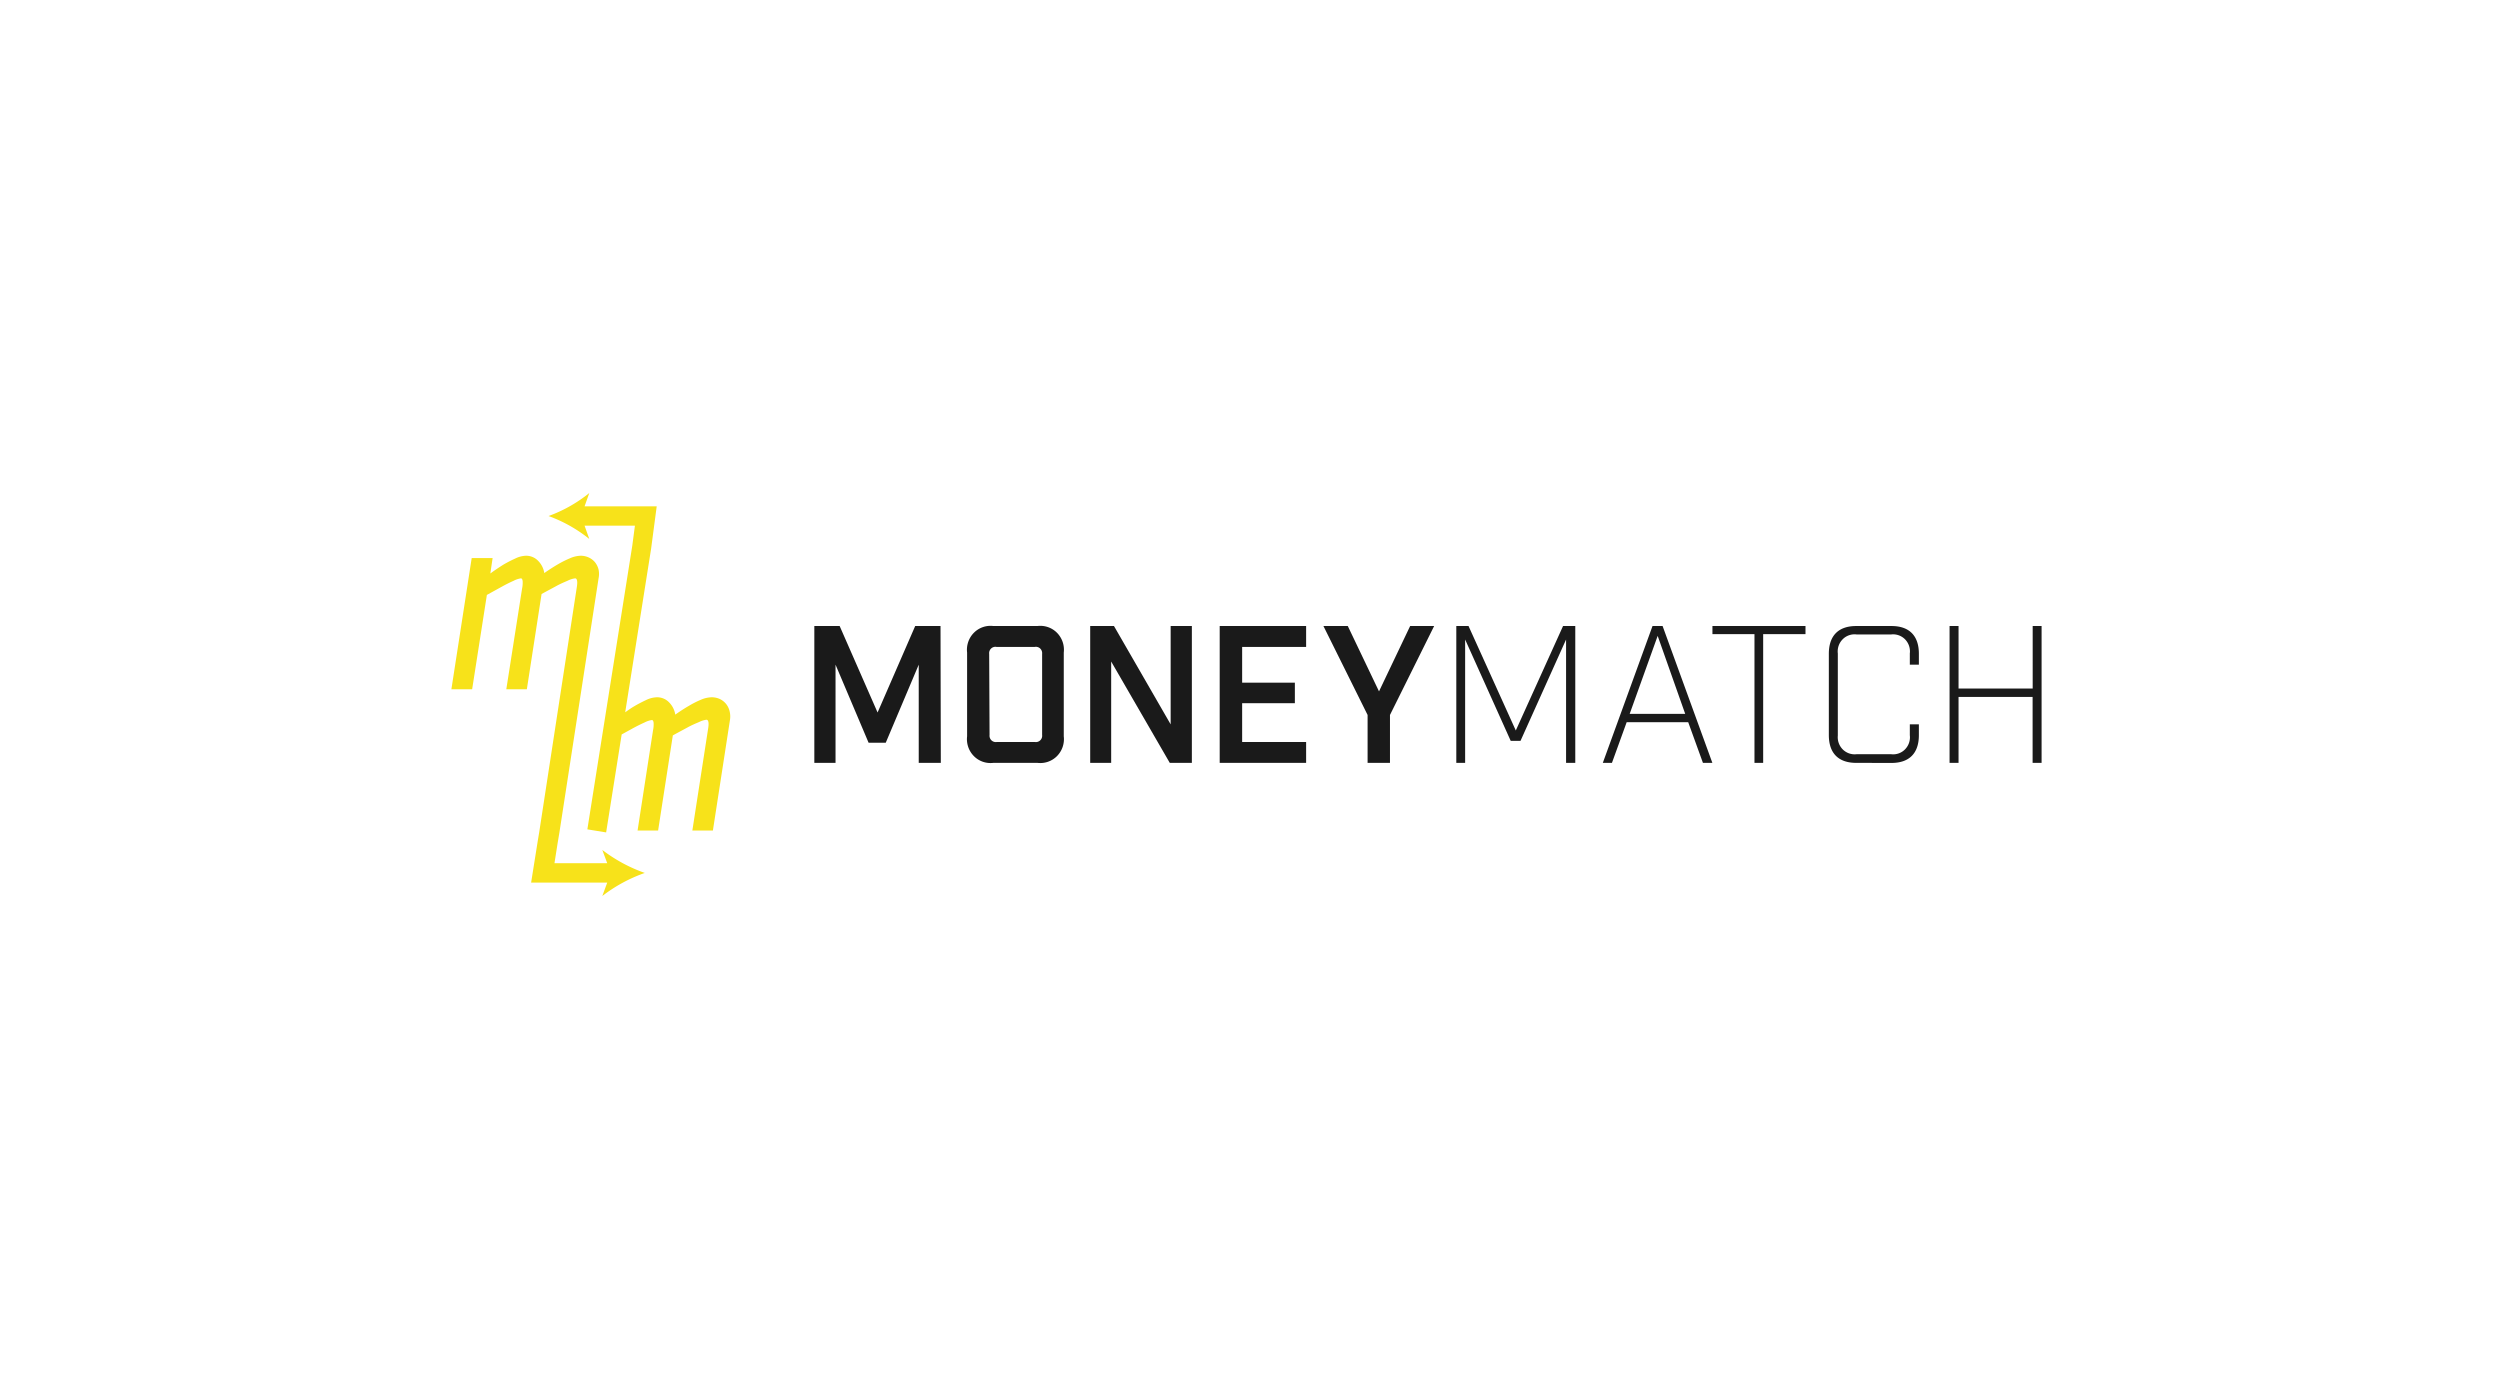 <svg xmlns="http://www.w3.org/2000/svg" fill="none" viewBox="0 0 270 150" width="270" height="150">
  <path fill="#F7E21A" d="M78.415 76.023a1.99 1.99 0 00-.676-.531 2.131 2.131 0 00-.898-.186c-.401.015-.795.108-1.161.274a9.702 9.702 0 00-1.256.637c-.462.266-.939.572-1.416.91l-.08.049a2.38 2.38 0 00-.66-1.314 1.787 1.787 0 00-1.335-.556c-.4.017-.793.118-1.153.298-.445.21-.866.427-1.264.661-.398.234-.66.427-.994.661l2.799-17.672.604-4.57h-7.792l.509-1.434a15.44 15.44 0 01-4.397 2.482 15.413 15.413 0 014.397 2.474l-.509-1.434h5.439l-.287 2.175-4.85 30.623 2.028.33 1.678-10.58 1.232-.677c.43-.234.843-.436 1.232-.613a2.53 2.53 0 01.795-.266c.104 0 .167.097.191.298.015.27-.007.542-.063.806l-1.67 10.83h2.218l1.59-10.274c.58-.322 1.121-.604 1.59-.862.47-.258.843-.411 1.241-.58.25-.127.519-.211.795-.25.23 0 .294.346.175 1.031L74.773 89.7h2.219l1.844-11.943c.052-.316.038-.64-.04-.95a1.994 1.994 0 00-.381-.783z"/>
  <path fill="#F7E21A" d="M69.637 94.277a16.626 16.626 0 01-4.587-2.482l.532 1.434h-5.7l.341-2.167.2-1.193 4.221-27.4c.065-.304.068-.62.008-.926a2.026 2.026 0 00-.382-.806 1.88 1.88 0 00-.675-.523 2.045 2.045 0 00-.899-.194 3.092 3.092 0 00-1.16.282c-.432.182-.852.392-1.257.629-.461.266-.938.572-1.423.91l-.072.049a2.381 2.381 0 00-.66-1.314 1.788 1.788 0 00-1.336-.556 2.823 2.823 0 00-1.152.306c-.433.195-.855.413-1.265.653-.46.29-.938.605-1.415.96l.247-1.67h-2.259L48.75 74.438h2.242l1.59-10.186 1.638-.903c.438-.241.843-.443 1.24-.62.25-.133.518-.223.796-.266.103 0 .167.097.19.306.016.27-.006.541-.063.806l-1.702 10.863H56.9l1.59-10.283c.58-.322 1.121-.604 1.59-.862.47-.258.843-.411 1.233-.58.25-.127.518-.212.795-.25.23 0 .294.346.175 1.031L58.236 89.87l-.144.862-.731 4.586h8.221l-.532 1.45a16.39 16.39 0 014.587-2.49z"/>
  <path fill="#1A1A1A" d="M101.608 82.39h-2.385V71.785l-3.562 8.429h-1.853l-3.57-8.43V82.39h-2.29V67.61h2.735l4.095 9.34 4.063-9.34h2.735l.032 14.78zM107.278 82.39a2.512 2.512 0 01-2.104-.737 2.582 2.582 0 01-.606-.981 2.613 2.613 0 01-.121-1.151v-9.042a2.613 2.613 0 01.121-1.15c.126-.37.333-.706.606-.982a2.514 2.514 0 012.104-.737h4.77a2.53 2.53 0 012.109.733 2.608 2.608 0 01.73 2.136v9.042a2.608 2.608 0 01-.73 2.135 2.531 2.531 0 01-2.109.734h-4.77zm-.406-3.014a.696.696 0 00.208.583.67.67 0 00.587.174h4.087a.667.667 0 00.587-.174.68.68 0 00.208-.583v-8.752a.696.696 0 00-.208-.583.671.671 0 00-.587-.174h-4.127a.668.668 0 00-.587.174.69.69 0 00-.208.583l.04 8.752zM128.721 67.61v14.78h-2.385l-6.329-10.944V82.39h-2.266V67.61h2.568l6.122 10.621v-10.62h2.29zM141.061 67.61v2.257h-6.909v3.86h5.693v2.216h-5.693v4.19h6.909v2.257h-9.334V67.61h9.334zM147.7 82.39v-5.174l-4.77-9.606h2.631l3.372 7.06 3.363-7.06h2.592l-4.771 9.606v5.174H147.7zM170.13 82.39h-.994V69.069l-4.921 10.943h-1.058l-4.922-10.943v13.32h-.954V67.61h1.32l5.105 11.282 5.104-11.282h1.32v14.78zM175.68 77.998l-1.59 4.392h-.986l5.367-14.78h1.089l5.375 14.78h-1.018l-1.59-4.392h-6.647zm3.348-9.324l-3.022 8.421h5.995l-2.973-8.42zM190.422 68.489v13.9h-.939v-13.9h-4.54v-.879h10.05v.879h-4.571zM200.471 82.39c-1.924 0-2.957-1.048-2.957-2.998v-8.784c0-1.95 1.033-2.998 2.957-2.998h3.809c1.924 0 2.958 1.048 2.958 2.998v1.177h-.978v-1.21a1.859 1.859 0 00-.514-1.527 1.812 1.812 0 00-1.506-.527h-3.729a1.8 1.8 0 00-1.507.527 1.861 1.861 0 00-.52 1.528v8.864a1.867 1.867 0 00.537 1.5 1.811 1.811 0 001.49.515h3.729a1.79 1.79 0 001.506-.527 1.859 1.859 0 00.514-1.528v-1.169h.978V79.4c0 1.95-1.034 2.998-2.958 2.998l-3.809-.008zM210.553 67.61h.97v6.753h8.007V67.61h.962v14.78h-.97v-7.124h-7.999v7.124h-.97V67.61z"/>
</svg>